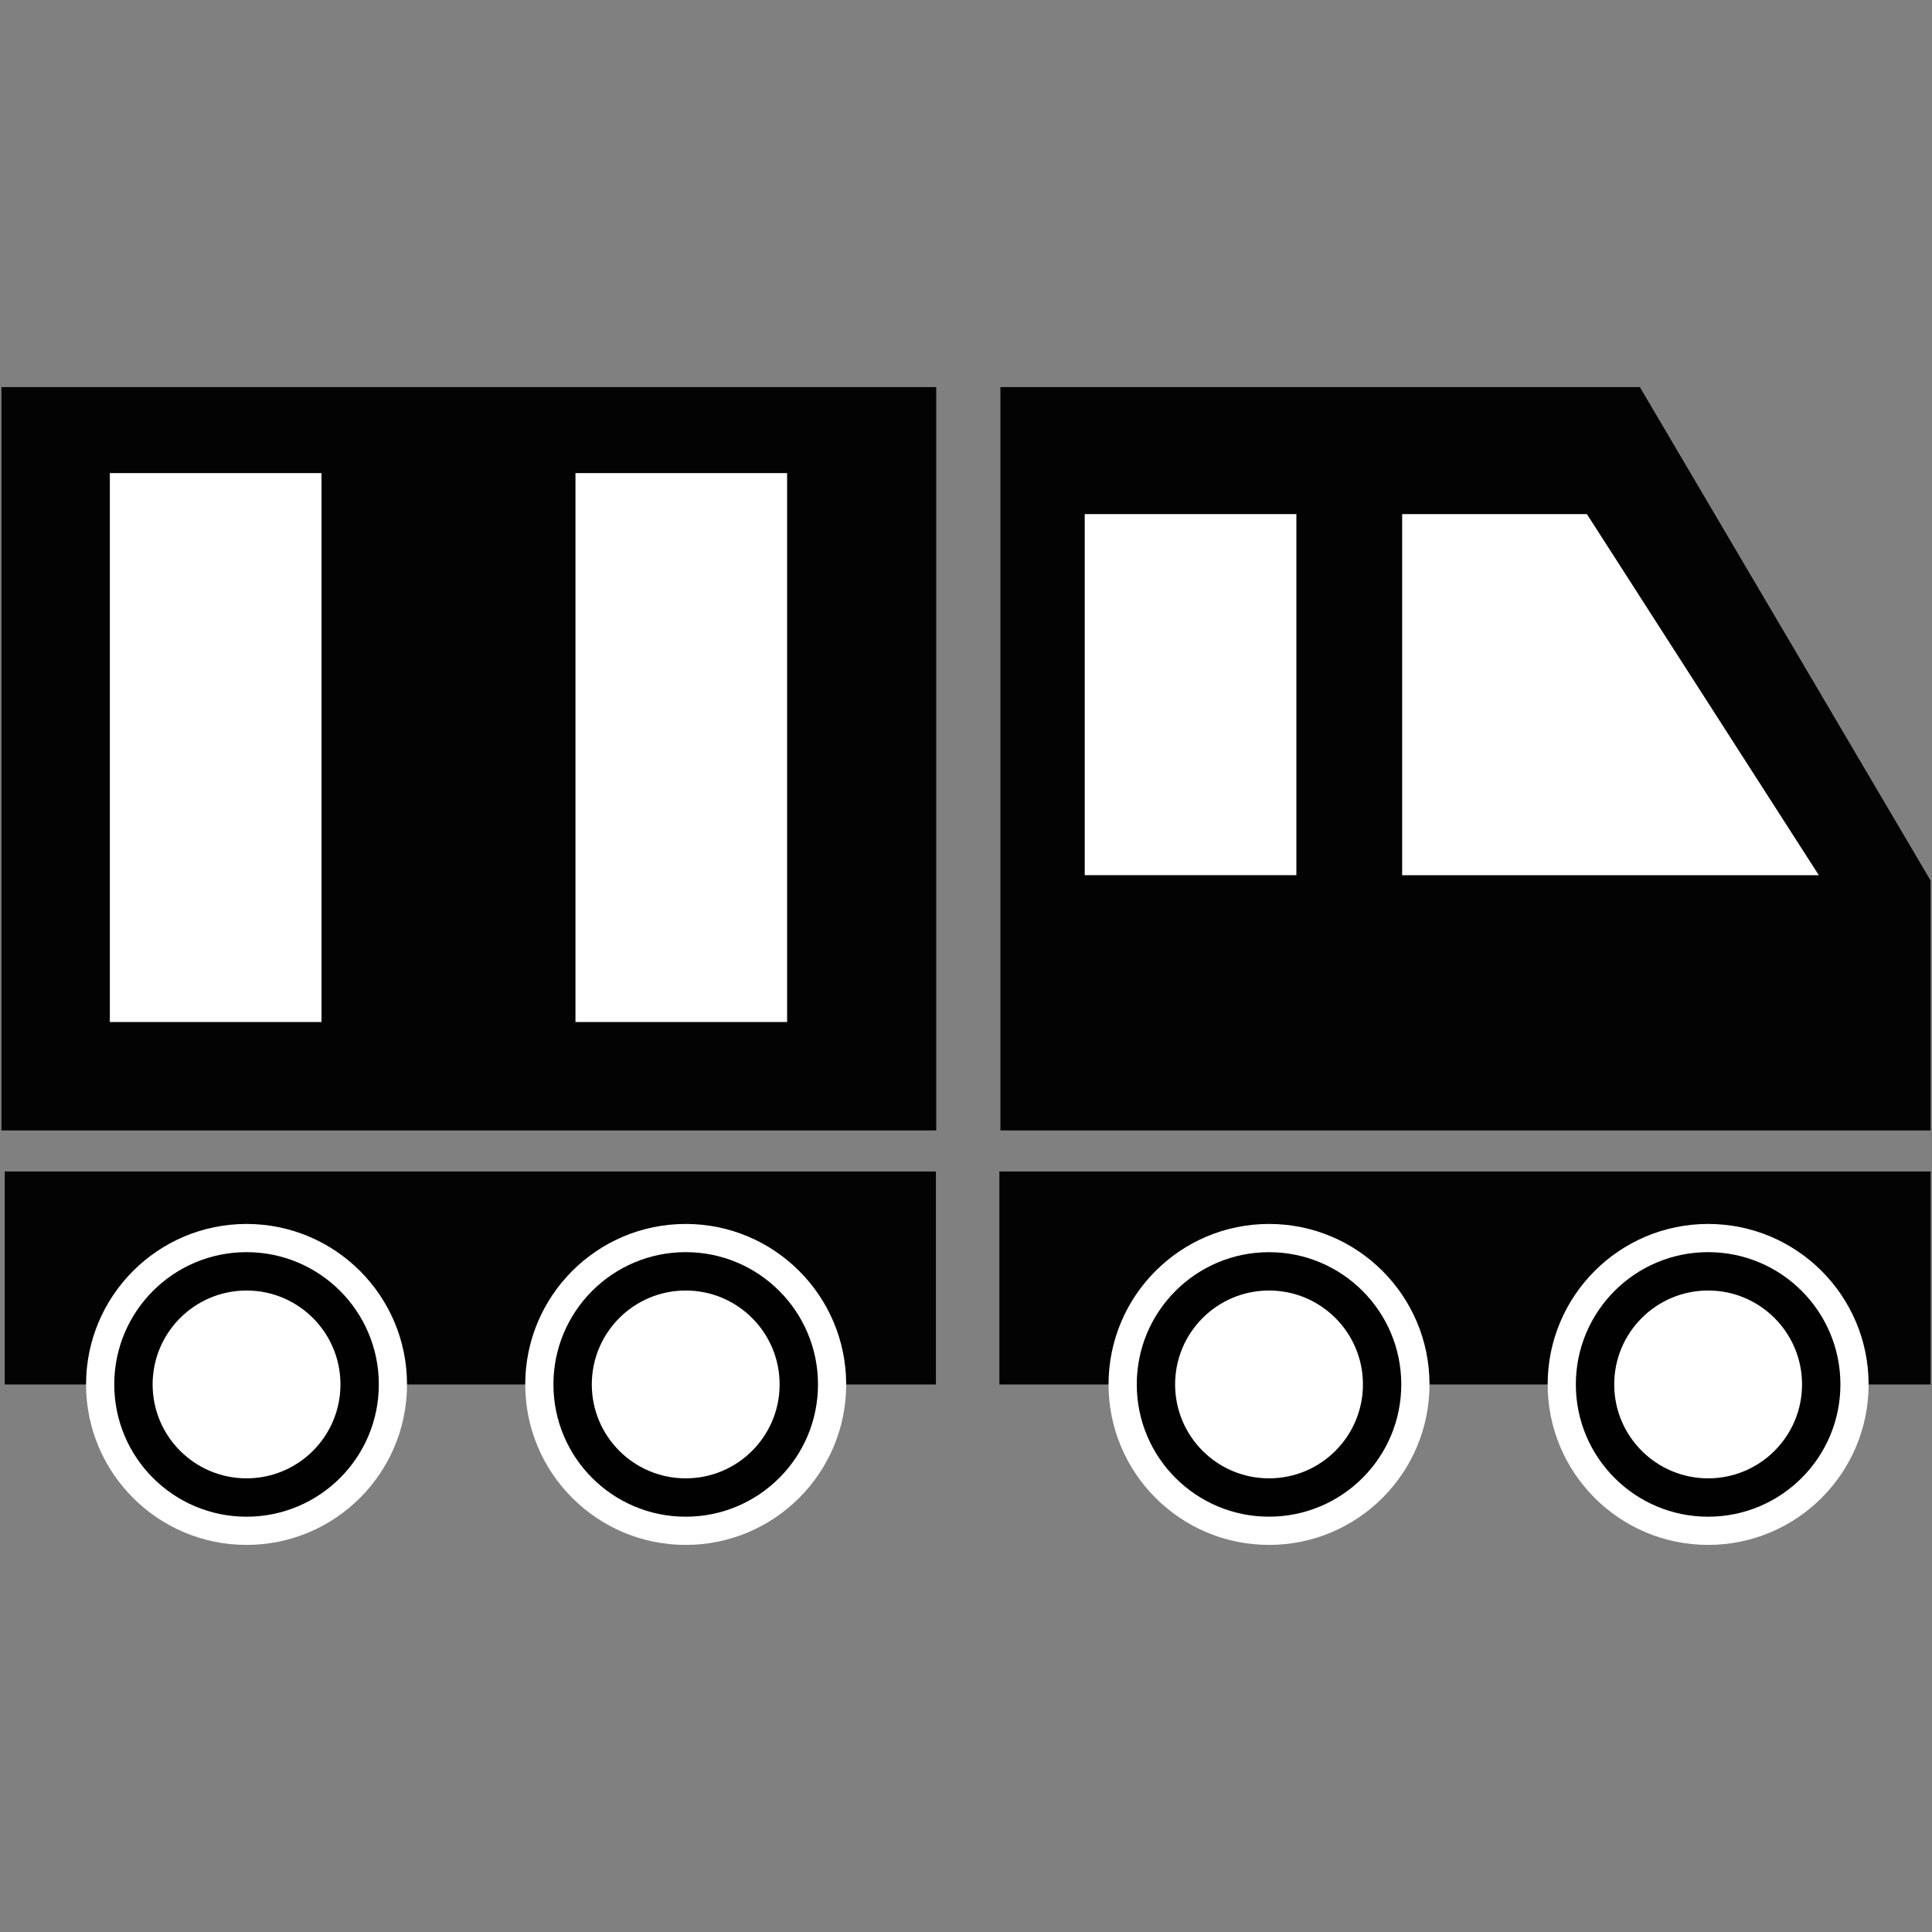 <?xml version="1.0" encoding="utf-8"?>
<!-- Generator: Adobe Illustrator 14.0.0, SVG Export Plug-In . SVG Version: 6.00 Build 43363)  -->
<!DOCTYPE svg PUBLIC "-//W3C//DTD SVG 1.1//EN" "http://www.w3.org/Graphics/SVG/1.1/DTD/svg11.dtd">
<svg version="1.1" id="Layer_1" xmlns="http://www.w3.org/2000/svg" xmlns:xlink="http://www.w3.org/1999/xlink" x="0px" y="0px"
	 width="64px" height="64px" viewBox="0 0 64 64" enable-background="new 0 0 64 64" xml:space="preserve">
<rect x="0" y="0" width="64" height="64" fill="#808080" stroke="none"/>
<g>
	<rect x="0.047" y="12.823" fill="#030303" width="30.967" height="24.624"/>
	<rect x="19.063" y="15.672" fill="#FFFFFF" width="7.011" height="18.184"/>
	<rect x="3.639" y="15.672" fill="#FFFFFF" width="7.011" height="18.184"/>
	<polygon fill="#030303" points="63.952,29.167 63.952,37.447 33.14,37.447 33.14,12.823 54.323,12.823 	"/>
	<rect x="35.933" y="17.03" fill="#FFFFFF" width="7.011" height="11.961"/>
	<rect x="33.106" y="38.807" fill="#030303" width="30.847" height="7.055"/>
	<rect x="0.156" y="38.807" fill="#030303" width="30.847" height="7.055"/>
	<circle fill="#FFFFFF" cx="8.167" cy="45.861" r="5.316"/>
	<circle fill="#010101" cx="8.167" cy="45.861" r="4.382"/>
	<circle fill="#FFFFFF" cx="8.167" cy="45.861" r="3.111"/>
	<circle fill="#FFFFFF" cx="22.715" cy="45.861" r="5.316"/>
	<circle fill="#010101" cx="22.715" cy="45.861" r="4.382"/>
	<circle fill="#FFFFFF" cx="22.715" cy="45.861" r="3.111"/>
	<circle fill="#FFFFFF" cx="42.038" cy="45.861" r="5.316"/>
	<circle fill="#010101" cx="42.038" cy="45.861" r="4.381"/>
	<circle fill="#FFFFFF" cx="42.038" cy="45.861" r="3.111"/>
	<circle fill="#FFFFFF" cx="56.584" cy="45.861" r="5.316"/>
	<circle fill="#010101" cx="56.584" cy="45.861" r="4.382"/>
	<circle fill="#FFFFFF" cx="56.584" cy="45.861" r="3.111"/>
	<polygon fill="#FFFFFF" points="60.251,28.992 46.448,28.992 46.448,17.03 52.568,17.03 	"/>
</g>
</svg>
